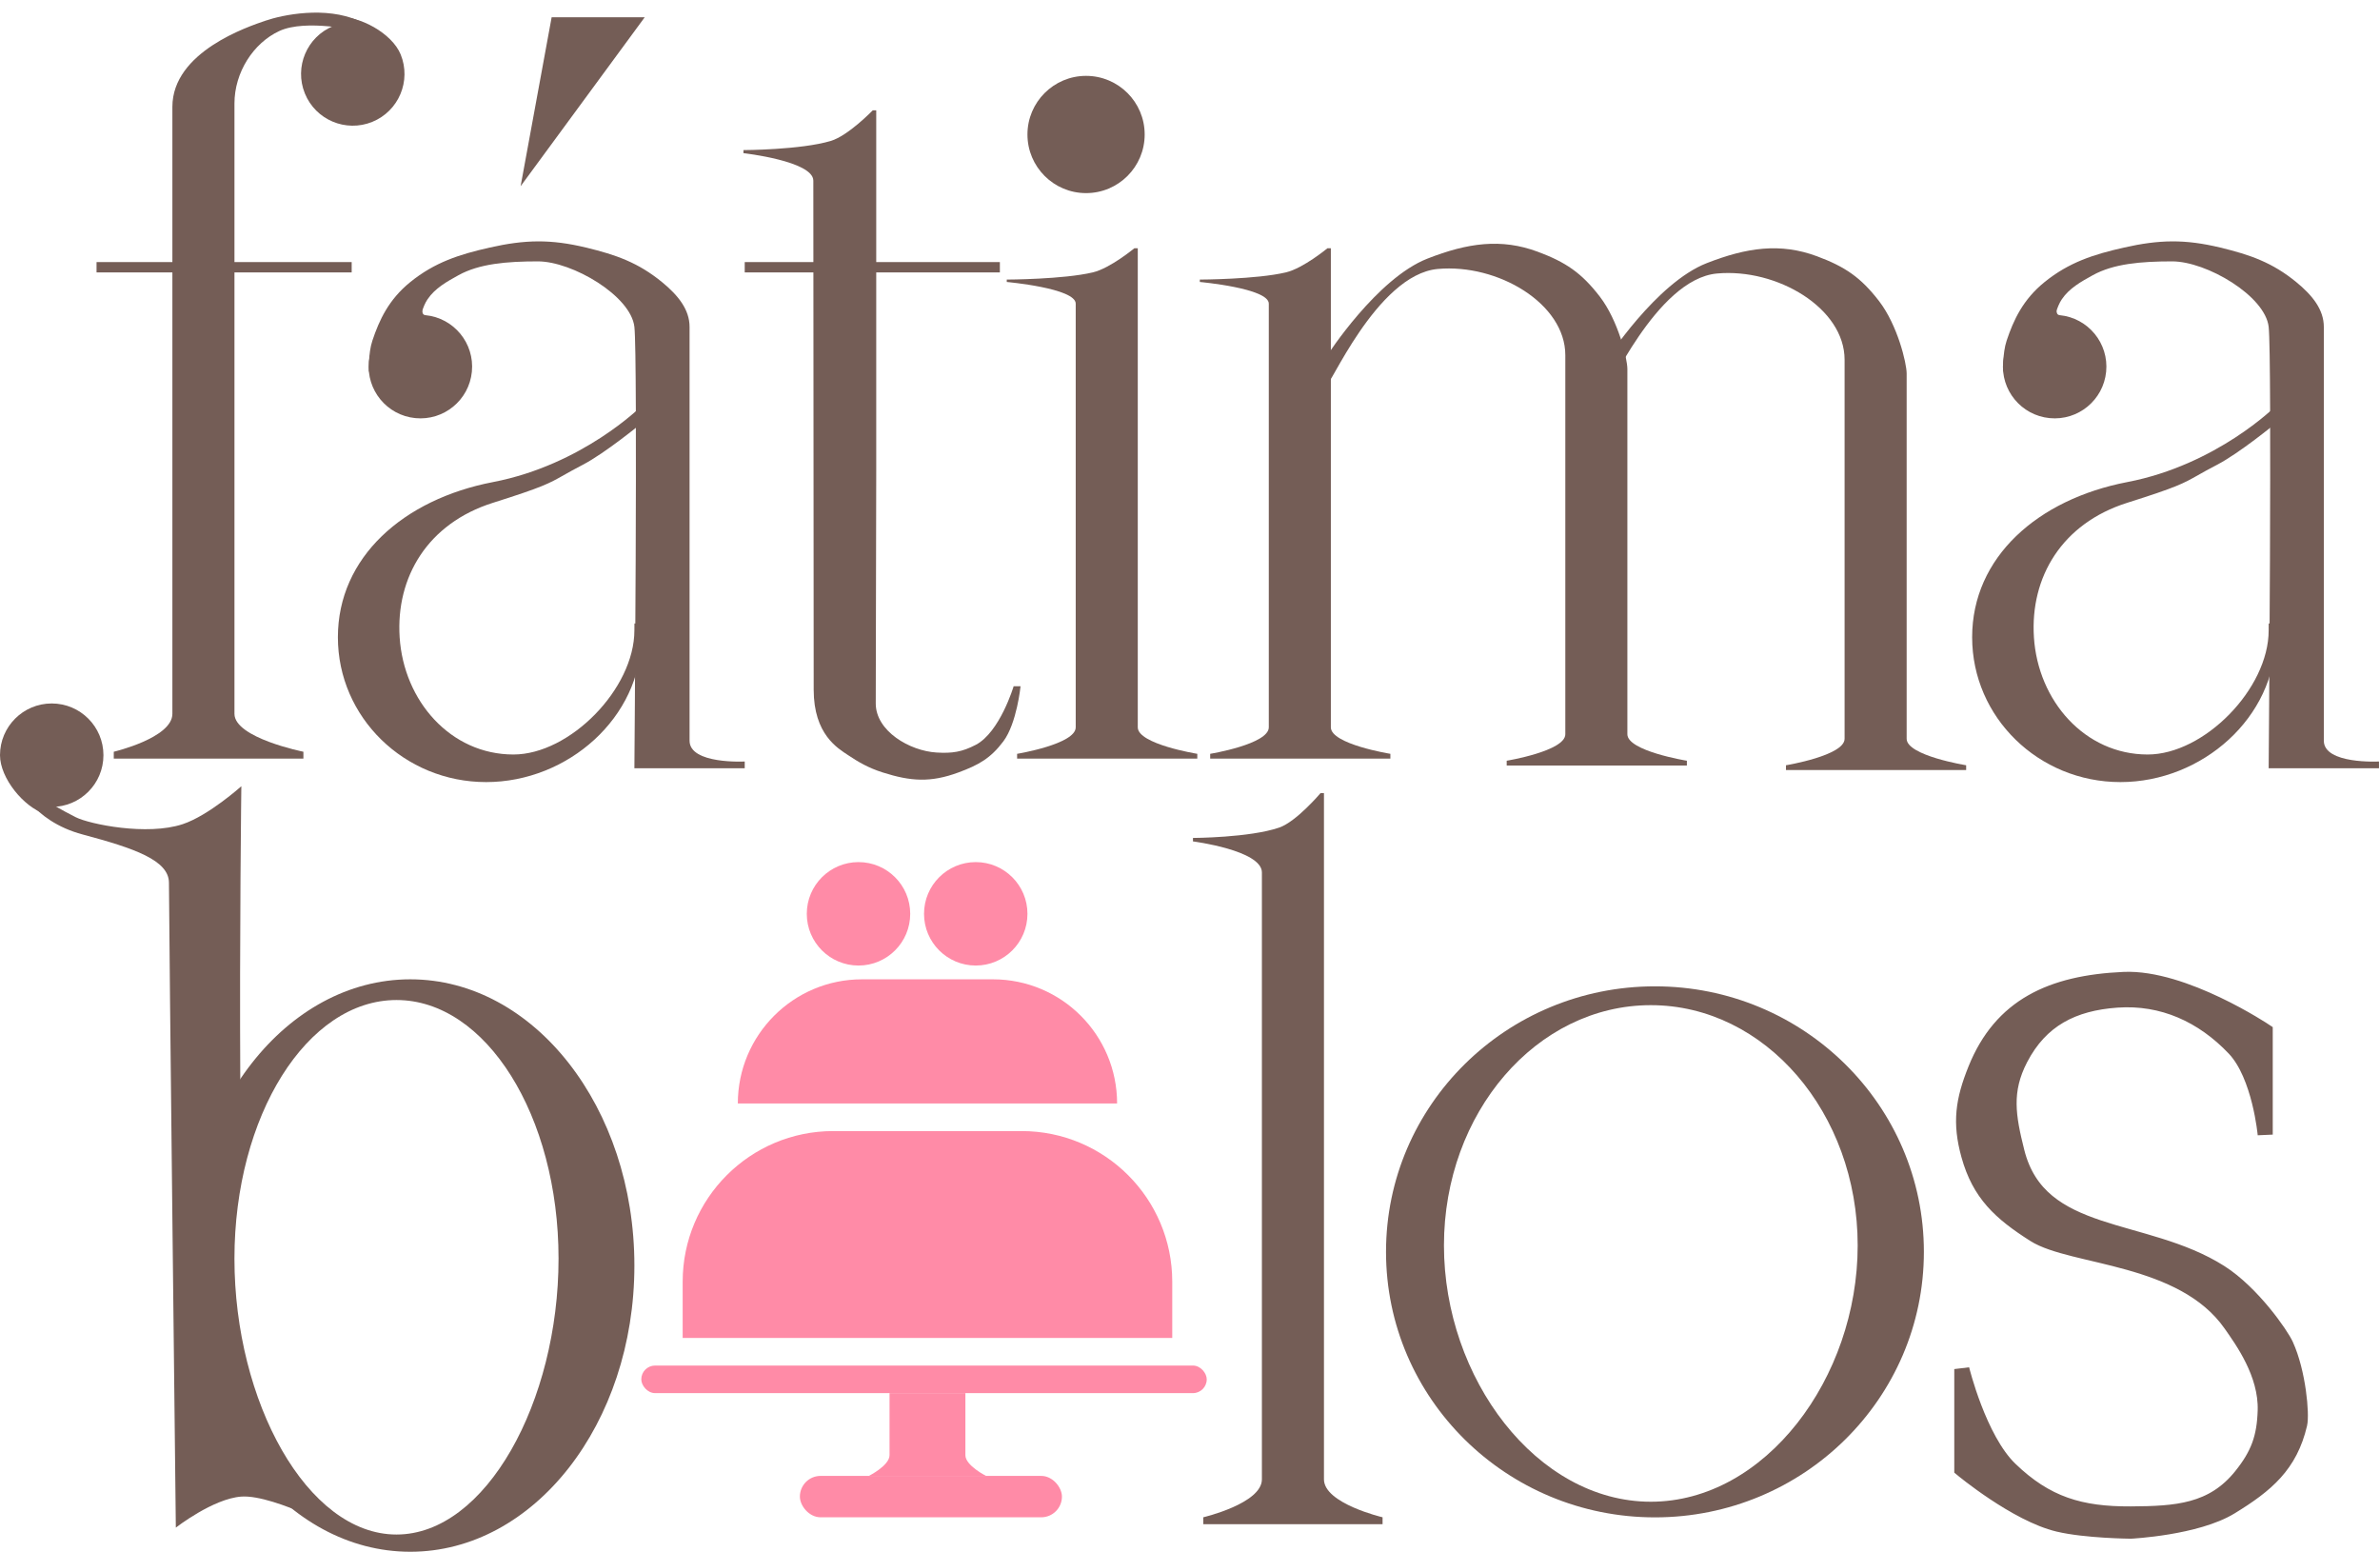 <svg width="158" height="103" viewBox="0 0 158 103" fill="none" xmlns="http://www.w3.org/2000/svg">
<path d="M150.38 68.444V75.311C150.38 75.311 150.028 71.385 148.32 69.588C146.225 67.385 143.571 66.169 140.538 66.384C137.617 66.591 135.479 67.677 134.129 70.275C133.017 72.416 133.312 74.109 133.9 76.449C135.393 82.396 142.369 81.256 147.404 84.46C149.537 85.817 151.44 88.58 151.753 89.267C152.592 91.104 152.82 93.884 152.669 94.531C152.032 97.25 150.473 98.567 148.091 100.024C145.816 101.417 141.453 101.633 141.453 101.633C141.453 101.633 138.475 101.609 136.647 101.175C133.842 100.51 130.238 97.513 130.238 97.513V90.875C130.238 90.875 131.372 95.513 133.442 97.513C135.843 99.832 138.116 100.507 141.453 100.489C144.479 100.471 146.882 100.322 148.778 97.965C149.912 96.554 150.327 95.425 150.38 93.616C150.451 91.175 148.854 88.984 148.091 87.893C144.887 83.316 137.562 83.544 135.044 81.942C132.795 80.511 131.407 79.248 130.696 76.678C130.097 74.517 130.313 73.034 131.153 70.956C132.836 66.792 136.155 65.226 140.996 65.011C144.978 64.834 150.38 68.444 150.38 68.444Z" fill="#745D56" stroke="#745D56"/>
<path fill-rule="evenodd" clip-rule="evenodd" d="M109.867 100.717C119.727 100.717 127.72 92.827 127.72 83.093C127.72 73.359 119.727 65.469 109.867 65.469C100.007 65.469 92.013 73.359 92.013 83.093C92.013 92.827 100.007 100.717 109.867 100.717ZM109.592 99.679C117.177 99.679 123.325 91.476 123.325 82.668C123.325 73.859 117.177 66.719 109.592 66.719C102.007 66.719 95.859 73.859 95.859 82.668C95.859 91.476 102.007 99.679 109.592 99.679Z" fill="#745D56"/>
<path d="M79.196 55.62C79.196 55.62 82.951 55.606 84.918 54.933C86.062 54.542 87.664 52.645 87.664 52.645L87.893 52.645V56.764V79.653C87.893 79.653 87.893 96.591 87.893 98.193C87.893 99.796 91.784 100.711 91.784 100.711V101.169H79.882L79.882 100.711C79.882 100.711 83.773 99.796 83.773 98.193C83.773 96.591 83.773 59.74 83.773 57.909C83.773 56.436 79.196 55.849 79.196 55.849L79.196 55.62Z" fill="#745D56"/>
<circle cx="56.993" cy="60.656" r="3.433" fill="#FF8BA7"/>
<circle cx="64.776" cy="60.656" r="3.433" fill="#FF8BA7"/>
<path d="M48.982 73.245C48.982 68.694 52.671 65.004 57.222 65.004H65.92C70.471 65.004 74.16 68.694 74.16 73.245H48.982Z" fill="#FF8BA7"/>
<path d="M45.32 85.076C45.32 79.553 49.797 75.076 55.32 75.076H67.822C73.345 75.076 77.822 79.553 77.822 85.076V88.809H45.32V85.076Z" fill="#FF8BA7"/>
<rect x="42.573" y="90.64" width="37.538" height="1.831" rx="0.916" fill="#FF8BA7"/>
<rect x="53.102" y="97.965" width="17.396" height="2.747" rx="1.373" fill="#FF8BA7"/>
<path d="M59.053 92.471H64.089C64.089 92.471 64.089 95.904 64.089 96.591C64.089 97.278 65.462 97.965 65.462 97.965H57.68C57.68 97.965 59.053 97.278 59.053 96.591C59.053 95.904 59.053 92.471 59.053 92.471Z" fill="#FF8BA7"/>
<path d="M11.673 101.398C11.673 101.398 11.216 61.113 11.216 58.596C11.216 57.102 8.927 56.307 5.493 55.391C2.06 54.475 1.144 51.958 1.144 51.958C1.144 51.958 3.211 53.334 5.036 54.247C5.951 54.704 9.754 55.492 12.131 54.704C13.849 54.135 16.022 52.187 16.022 52.187C16.022 52.187 15.896 61.946 15.952 71.871C15.959 72.992 15.567 74.057 15.178 75.111L14.42 78.28C14.499 83.101 14.152 88.096 14.42 90.64C15.03 96.439 18.286 99.287 20.388 100.542C21.428 100.993 22.202 101.398 22.202 101.398C22.202 101.398 21.439 101.169 20.388 100.542C19.004 99.941 17.149 99.258 16.022 99.338C14.148 99.471 11.673 101.398 11.673 101.398Z" fill="#745D56"/>
<path d="M6.867 50.127C6.867 52.023 5.33 53.56 3.433 53.56C3.07 53.56 3.304 54.123 2.976 54.018C1.589 53.576 0 51.659 0 50.127C0 48.23 1.537 46.693 3.433 46.693C5.33 46.693 6.867 48.23 6.867 50.127Z" fill="#745D56"/>
<path fill-rule="evenodd" clip-rule="evenodd" d="M27.238 103C35.455 103 42.115 94.494 42.115 84.002C42.115 73.51 35.455 65.004 27.238 65.004C19.021 65.004 12.36 73.51 12.36 84.002C12.36 94.494 19.021 103 27.238 103ZM26.322 101.856C32.264 101.856 37.08 93.025 37.08 83.544C37.08 74.064 32.264 66.378 26.322 66.378C20.381 66.378 15.564 74.064 15.564 83.544C15.564 93.025 20.381 101.856 26.322 101.856Z" fill="#745D56"/>
<path d="M139.82 24.673C140.005 22.785 138.626 21.105 136.738 20.92C136.376 20.884 136.665 20.347 136.327 20.419C134.904 20.723 133.134 22.476 132.984 24.001C132.799 25.888 134.179 27.568 136.066 27.753C137.954 27.939 139.634 26.56 139.82 24.673Z" fill="#745D56"/>
<path fill-rule="evenodd" clip-rule="evenodd" d="M140.767 51.912C146.202 51.912 151.067 47.608 151.067 42.298L151.067 41.383H150.838H150.611C150.611 41.383 150.609 41.669 150.609 41.841C150.609 45.732 146.312 50.081 142.578 50.081C138.406 50.081 135.296 46.525 135.025 42.298C134.769 38.315 136.876 34.745 141.224 33.372C144.522 32.33 144.926 32.101 145.926 31.535C146.244 31.355 146.623 31.14 147.176 30.854C148.673 30.078 151.067 28.107 151.067 28.107L151.067 26.963C151.067 26.963 147.176 30.854 141.224 31.998C135.273 33.143 130.924 36.989 130.924 42.298C130.924 47.608 135.331 51.912 140.767 51.912Z" fill="#745D56"/>
<path d="M150.609 21.698C150.38 19.638 146.489 17.349 144.2 17.349C142.113 17.349 140.309 17.508 138.936 18.265C138.153 18.697 137.377 19.127 136.876 19.867C136.216 20.841 136.189 22.843 136.189 22.843L132.984 24.674C132.984 24.674 132.931 23.462 133.213 22.614C133.671 21.241 134.298 19.882 135.731 18.723C137.348 17.416 138.968 16.892 140.996 16.434C143.351 15.902 145.057 15.868 147.404 16.434C149.39 16.913 150.859 17.43 152.44 18.723C153.521 19.607 154.271 20.554 154.271 21.698C154.271 22.843 154.271 35.203 154.271 35.203C154.271 35.203 154.271 47.587 154.271 49.165C154.271 50.743 157.933 50.545 157.933 50.545V50.996H150.609C150.609 50.996 150.838 23.758 150.609 21.698Z" fill="#745D56"/>
<path d="M79.653 18.557C79.653 18.557 83.409 18.547 85.376 18.078C86.519 17.805 88.122 16.48 88.122 16.48L88.351 16.48V19.356V35.335C88.351 35.335 88.351 47.16 88.351 48.278C88.351 49.397 92.302 50.036 92.302 50.036V50.355H80.34L80.34 50.036C80.34 50.036 84.231 49.397 84.231 48.278C84.231 47.16 84.231 21.433 84.231 20.155C84.231 19.127 79.653 18.717 79.653 18.717L79.653 18.557Z" fill="#745D56"/>
<path d="M88.122 23.576C88.122 23.576 91.405 18.48 94.76 17.167C97.429 16.122 99.654 15.806 102.084 16.709C103.945 17.4 104.993 18.112 106.204 19.684C107.43 21.276 108.036 23.804 108.036 24.491C108.036 25.178 108.036 35.793 108.036 35.793C108.036 35.793 108.036 47.617 108.036 48.736C108.036 49.855 111.986 50.494 111.986 50.494V50.813H100.024V50.494C100.024 50.494 103.916 49.855 103.916 48.736C103.916 47.617 103.916 27.009 103.916 23.576C103.916 20.142 99.422 17.49 95.447 17.853C91.355 18.227 88.122 26.093 88.122 25.407C88.122 24.72 88.122 23.576 88.122 23.576Z" fill="#745D56"/>
<path d="M106.662 23.876C106.662 23.876 109.945 18.781 113.3 17.468C115.969 16.423 118.194 16.107 120.624 17.01C122.485 17.701 123.533 18.413 124.744 19.985C125.97 21.576 126.576 24.105 126.576 24.792C126.576 25.479 126.576 36.094 126.576 36.094C126.576 36.094 126.576 47.918 126.576 49.037C126.576 50.155 130.526 50.795 130.526 50.795V51.114H118.564V50.795C118.564 50.795 122.456 50.155 122.456 49.037C122.456 47.918 122.456 27.31 122.456 23.876C122.456 20.443 117.962 17.791 113.987 18.154C109.895 18.528 106.662 26.394 106.662 25.707C106.662 25.021 106.662 23.876 106.662 23.876Z" fill="#745D56"/>
<circle cx="72.1" cy="8.927" r="3.891" fill="#745D56"/>
<path d="M66.836 18.557C66.836 18.557 70.591 18.547 72.558 18.078C73.702 17.805 75.304 16.48 75.304 16.48L75.533 16.48V19.356V35.335C75.533 35.335 75.533 47.16 75.533 48.278C75.533 49.397 79.484 50.036 79.484 50.036V50.355H67.522L67.522 50.036C67.522 50.036 71.413 49.397 71.413 48.278C71.413 47.16 71.413 21.433 71.413 20.155C71.413 19.127 66.836 18.717 66.836 18.717L66.836 18.557Z" fill="#745D56"/>
<path d="M49.355 9.963C49.355 9.963 53.161 9.951 55.154 9.354C56.313 9.007 57.938 7.324 57.938 7.324L58.17 7.324V10.978V31.276C58.17 31.276 58.138 44.862 58.138 46.693C58.138 48.525 60.386 49.842 62.173 49.95C63.207 50.012 63.857 49.918 64.776 49.44C66.381 48.604 67.293 45.549 67.293 45.549H67.751C67.751 45.549 67.506 48.013 66.607 49.211C65.758 50.341 64.957 50.781 63.631 51.271C61.786 51.953 60.469 51.868 58.596 51.271C57.643 50.968 56.993 50.584 56.307 50.127C55.62 49.669 54.018 48.753 54.018 45.778C54.018 42.802 53.994 13.617 53.994 11.993C53.994 10.687 49.355 10.166 49.355 10.166L49.355 9.963Z" fill="#745D56"/>
<path d="M49.44 18.082V17.396H66.378V18.082H49.44Z" fill="#745D56"/>
<path d="M42.802 1.144L34.562 12.36L36.622 1.144H42.802Z" fill="#745D56"/>
<path fill-rule="evenodd" clip-rule="evenodd" d="M32.273 51.912C37.709 51.912 42.573 47.608 42.573 42.298V26.963C42.573 26.963 38.682 30.854 32.731 31.998C26.78 33.143 22.431 36.989 22.431 42.298C22.431 47.608 26.838 51.912 32.273 51.912ZM42.344 41.383H42.573V28.107C42.573 28.107 40.18 30.078 38.682 30.854C38.13 31.14 37.751 31.355 37.432 31.535C36.433 32.101 36.029 32.33 32.731 33.372C28.382 34.745 26.276 38.315 26.531 42.298C26.802 46.525 29.913 50.081 34.085 50.081C37.818 50.081 42.115 45.732 42.115 41.841C42.115 41.669 42.118 41.383 42.118 41.383H42.344Z" fill="#745D56"/>
<path d="M42.115 21.698C41.887 19.638 37.995 17.349 35.707 17.349C33.62 17.349 31.816 17.508 30.442 18.265C29.659 18.697 28.884 19.127 28.382 19.867C27.723 20.841 27.695 22.843 27.695 22.843L24.491 24.674C24.491 24.674 24.437 23.462 24.72 22.614C25.178 21.241 25.805 19.882 27.238 18.723C28.854 17.416 30.474 16.892 32.502 16.434C34.858 15.902 36.563 15.868 38.911 16.434C40.897 16.913 42.366 17.43 43.947 18.723C45.028 19.607 45.778 20.554 45.778 21.698C45.778 22.843 45.778 35.203 45.778 35.203C45.778 35.203 45.778 47.587 45.778 49.165C45.778 50.743 49.44 50.545 49.44 50.545V50.996H42.115C42.115 50.996 42.344 23.758 42.115 21.698Z" fill="#745D56"/>
<path d="M31.326 24.673C31.512 22.785 30.132 21.105 28.245 20.92C27.883 20.884 28.171 20.347 27.834 20.419C26.411 20.723 24.641 22.476 24.491 24.001C24.306 25.888 25.686 27.568 27.573 27.753C29.46 27.939 31.141 26.56 31.326 24.673Z" fill="#745D56"/>
<path d="M17.625 1.373C18.768 0.982 21.598 0.396 23.805 1.373C24.576 1.715 25.636 2.518 25.636 2.518L23.805 2.06C23.805 2.06 20.324 1.234 18.54 2.06C16.816 2.859 15.565 4.807 15.565 6.867C15.565 8.927 15.565 28.84 15.565 28.84C15.565 28.84 15.565 45.778 15.565 47.38C15.565 48.982 20.142 49.898 20.142 49.898V50.355H7.553L7.553 49.898C7.553 49.898 11.444 48.982 11.444 47.38C11.444 45.778 11.444 10.758 11.444 7.096C11.444 3.433 16.48 1.765 17.625 1.373Z" fill="#745D56"/>
<path d="M6.409 18.082V17.396H23.347V18.082H6.409Z" fill="#745D56"/>
<path d="M20.239 6.203C19.525 4.446 20.37 2.443 22.127 1.729C22.463 1.592 22.034 1.159 22.378 1.133C23.829 1.019 26.023 2.197 26.6 3.617C27.314 5.373 26.469 7.376 24.713 8.09C22.956 8.804 20.953 7.959 20.239 6.203Z" fill="#745D56"/>
</svg>
